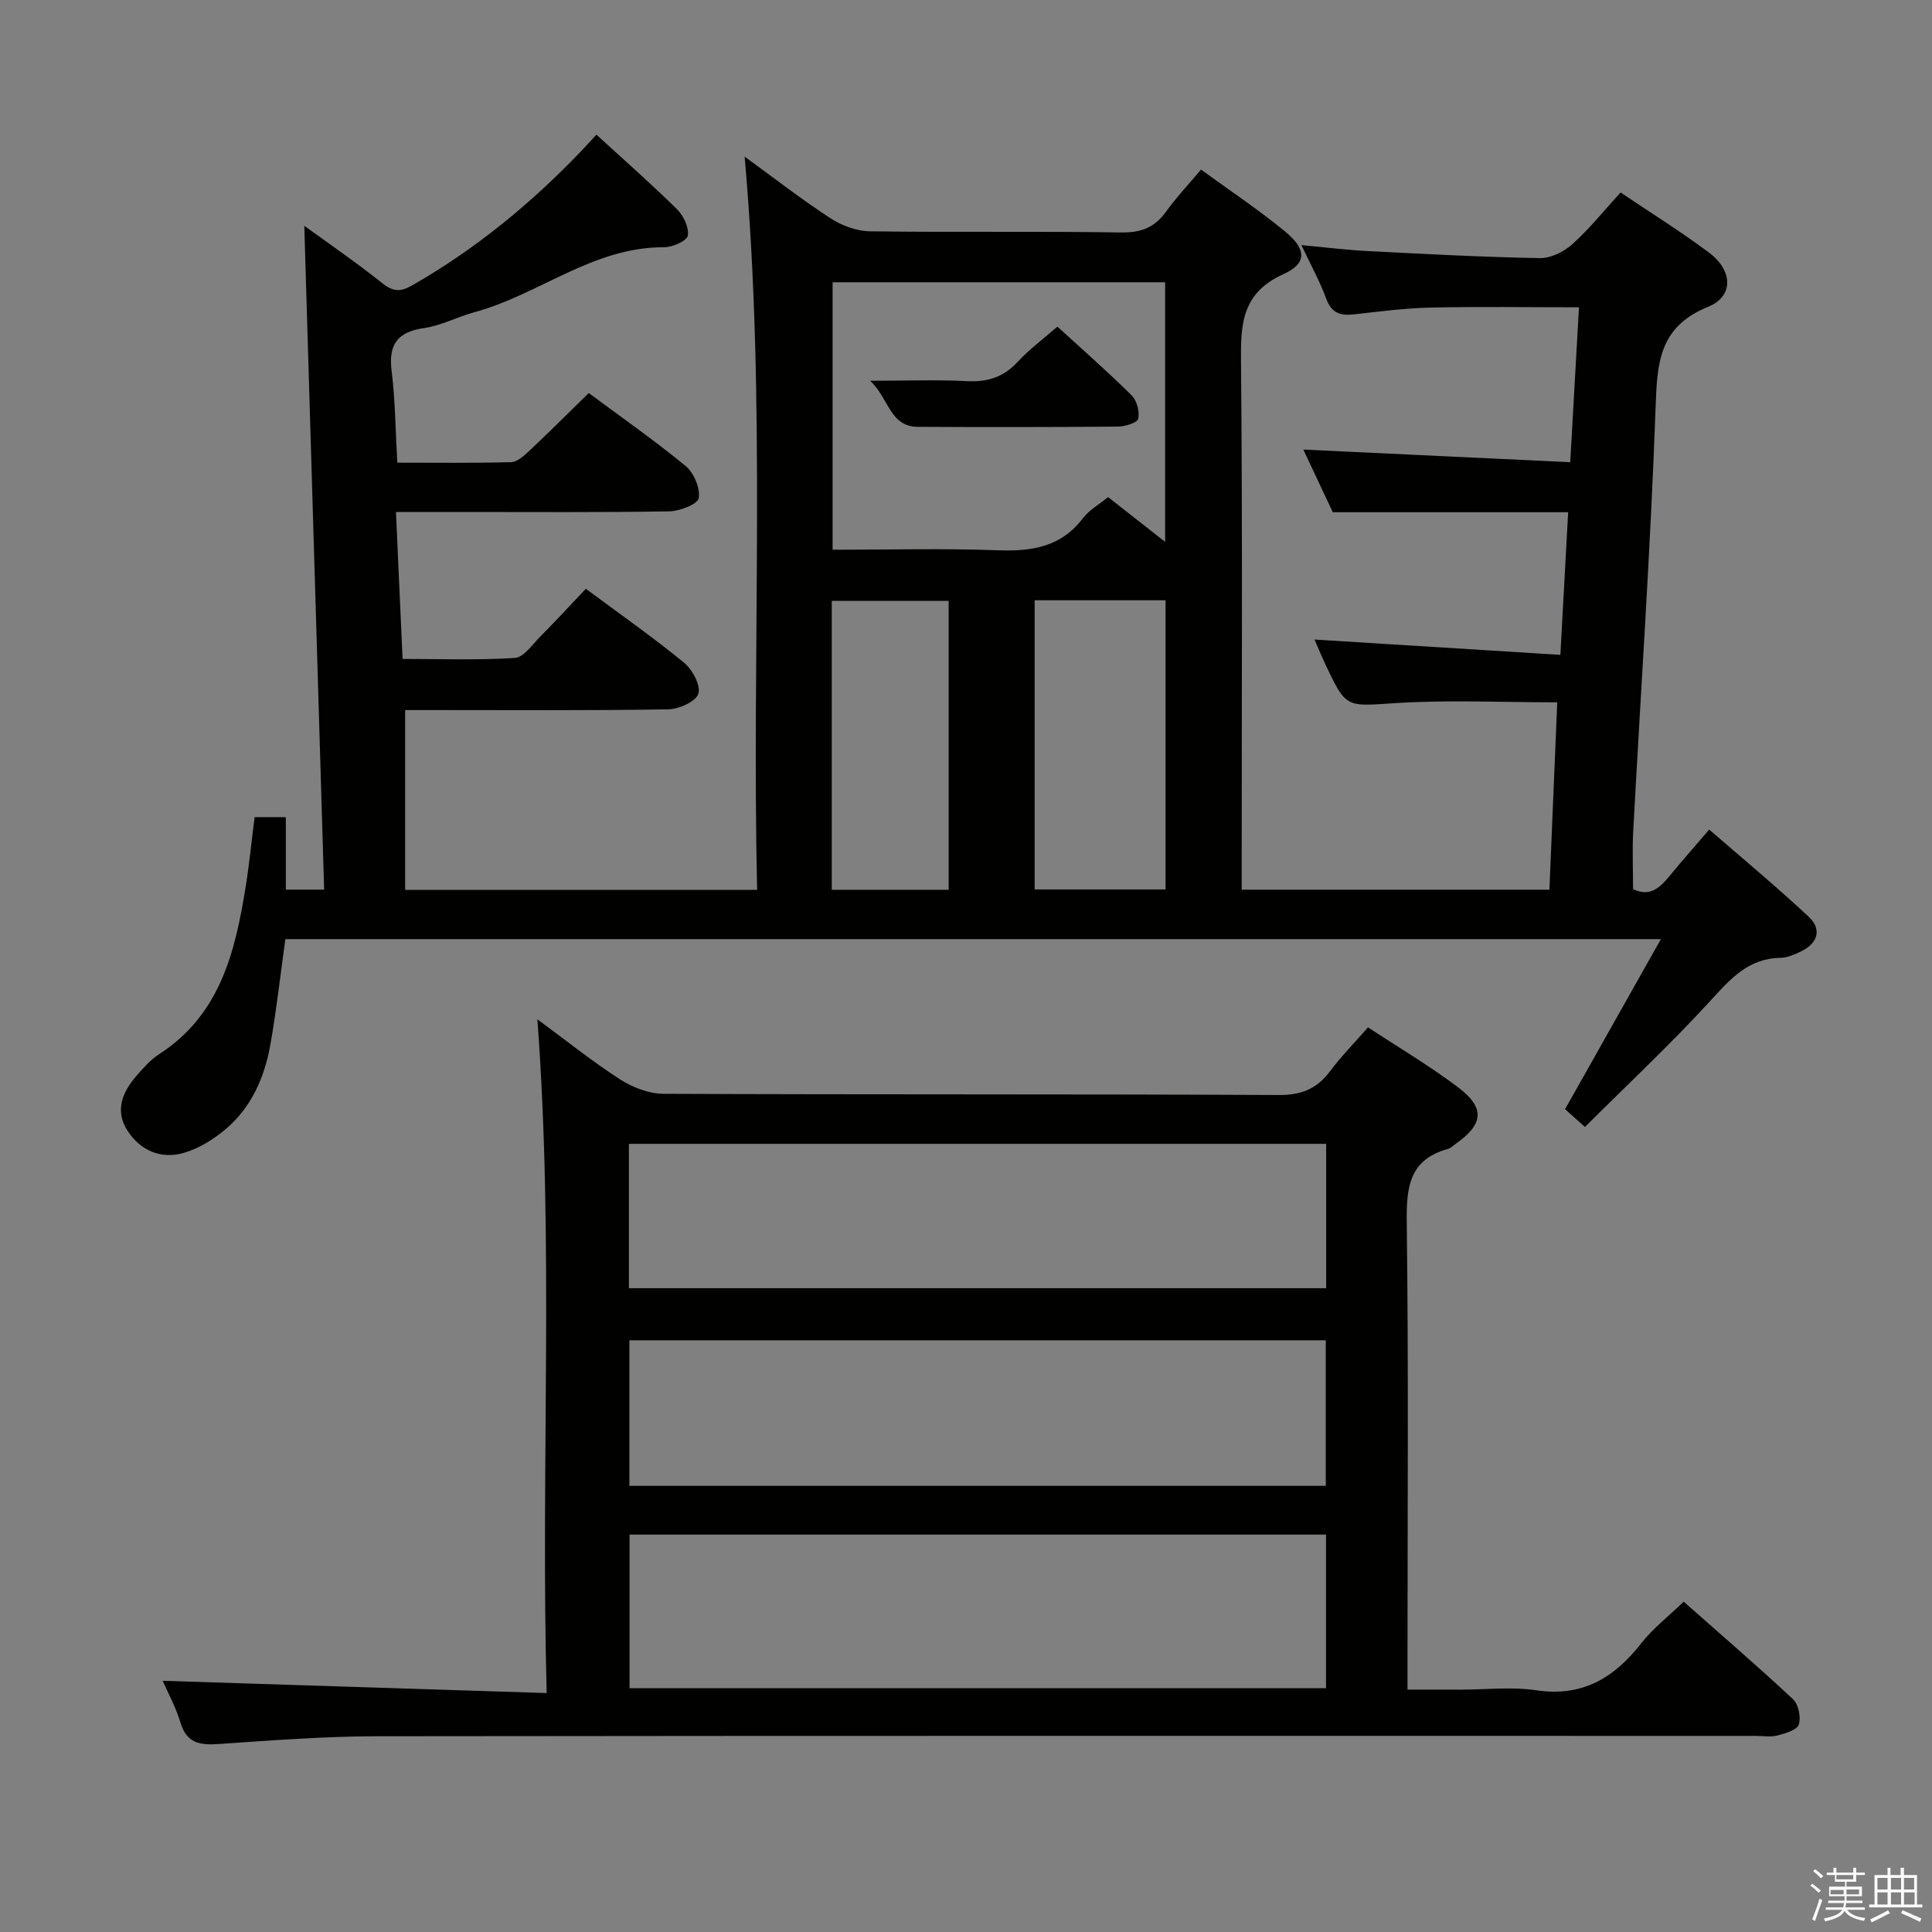 <svg enable-background="new 0 0 400 400" viewBox="0 0 400 400" xmlns="http://www.w3.org/2000/svg"><rect x="0" y="0" width="400" height="400" fill="#808080" stroke="none"/><path d="m374.8 390.4.4-.4c.7.5 1.3 1 1.8 1.4l-.5.5c-.5-.6-1.1-1.1-1.7-1.5zm1 7.3-.6-.3c.5-1.4 1.1-2.8 1.5-4.3.2.1.4.2.6.3-.5 1.3-1 2.8-1.5 4.3zm-.4-10.3.4-.4c.4.3 1 .8 1.7 1.4l-.5.5c-.4-.5-1-1-1.6-1.5zm2.5.3h1.7v-1h.6v1h3.5v-1h.6v1h1.8v.5h-1.8v1.4h-2v1h3.2v2h-3.2v.9h3.3v.5h-3.4c0 .3-.1.6-.1.9h4v.5h-3.7c.7.9 1.9 1.5 3.8 1.7-.1.2-.2.4-.3.6-2.1-.4-3.5-1.1-4-2.1-.4 1-1.8 1.7-4 2.2-.1-.2-.2-.4-.3-.6 2.1-.4 3.4-1 3.8-1.8h-3.4v-.5h3.6c.1-.3.1-.6.2-.9h-3.3v-.5h3.4c0-.3 0-.6 0-.9h-3.2v-2h3.3v-1h-2.1v-1.4h-1.7v-.5zm1.1 3.5v1h2.7c0-.3 0-.4 0-.4 0-.1 0-.2 0-.2 0-.1 0-.2 0-.3h-2.7zm1.2-3v.9h3.5v-.9zm4.7 3h-2.6v.6.4h2.6z" fill="#fafafb"/><path d="m393.6 386.7h.6v1.5h2.7v6.1h1.1v.6h-11v-.6h1.1v-6.1h2.7v-1.5h.6v1.5h2.1v-1.5zm-2.7 8.8.4.6c-1.2.6-2.5 1.3-3.8 1.9-.1-.2-.2-.4-.3-.6 1.2-.6 2.5-1.2 3.7-1.9zm-2.2-6.7v2.4h2.1v-2.4zm0 3v2.5h2.1v-2.5zm2.8-3v2.4h2.1v-2.4zm0 3v2.5h2.1v-2.5zm6 6.1c-1.4-.7-2.7-1.3-3.9-1.8l.3-.6c1.5.6 2.7 1.2 3.9 1.7zm-1.2-9.1h-2.1v2.4h2.1zm-2.1 3v2.5h2.2v-2.5z" fill="#fafafb"/><g fill="#010100"><path d="m248.66 35.11c5.97 4.36 11.94 8.31 17.43 12.84 4.41 3.64 4.57 6.58-.39 8.82-8.78 3.97-8.84 10.6-8.76 18.59.32 34.33.14 68.66.14 102.98v5.86h63.71c.55-13.03 1.08-25.77 1.62-38.79-11.25 0-22.38-.54-33.43.16-10.25.64-10.22 1.23-14.58-8.05-.77-1.64-1.46-3.31-2.25-5.11 16.84 1.05 33.45 2.08 50.91 3.17.57-10.54 1.09-20.07 1.61-29.53-16.1 0-31.96 0-48.73 0-1.74-3.7-3.97-8.45-6.1-12.97 18.28.86 36.41 1.72 55.26 2.61.63-11.13 1.2-21.31 1.81-32.07-10.54 0-20.65-.16-30.75.06-5.3.12-10.6.82-15.88 1.41-2.81.32-4.63-.3-5.71-3.27-1.29-3.54-3.14-6.86-5.12-11.07 5.05.46 9.27 1 13.5 1.22 11.95.61 23.91 1.26 35.87 1.47 2.27.04 5.01-1.34 6.76-2.92 3.55-3.2 6.58-6.99 9.94-10.67 6.27 4.23 12.5 8.09 18.34 12.47 4.9 3.68 5.15 9.02-.23 11.21-10.23 4.16-10.53 11.68-10.86 20.93-1.04 29.23-3.06 58.43-4.63 87.65-.21 3.93-.03 7.88-.03 11.98 4.09 1.95 6.17-1.07 8.42-3.77 2.23-2.68 4.54-5.3 7.34-8.57 6.99 6.07 13.99 11.86 20.61 18.06 2.78 2.61 1.87 5.5-1.61 7.17-1.33.64-2.81 1.31-4.24 1.33-6.73.1-10.44 4.45-14.6 8.99-8.19 8.93-17.06 17.24-25.88 26.02-1.85-1.64-3.03-2.69-4.12-3.67 6.56-11.64 12.96-23 19.84-35.21-95.9 0-190.29 0-284.79 0-1.02 7.33-1.82 14.56-3.08 21.72-1.2 6.85-3.94 13.15-9.39 17.71-2.48 2.08-5.48 3.93-8.56 4.82-4.76 1.38-9.01-.49-11.68-4.64-2.65-4.12-1.01-8 1.92-11.35 1.41-1.62 2.9-3.31 4.68-4.46 12.62-8.16 15.73-21.18 17.9-34.68.76-4.73 1.22-9.51 1.84-14.38h6.47v15.01h7.93c-1.36-45.93-2.74-91.59-4.11-137.45 5.18 3.77 10.85 7.66 16.2 11.93 2.22 1.77 3.76 1.77 6.11.43 13.12-7.5 24.65-16.97 35.06-27.86 1.02-1.06 2-2.16 3.11-3.36 5.71 5.23 11.34 10.17 16.67 15.42 1.35 1.33 2.53 3.79 2.25 5.48-.18 1.08-3.17 2.42-4.9 2.41-14.68-.09-25.88 9.81-39.24 13.44-3.51.95-6.86 2.77-10.41 3.28-5.53.8-7.46 3.35-6.77 8.9.76 6.07.79 12.23 1.18 18.98 7.97 0 15.75.1 23.52-.1 1.25-.03 2.63-1.25 3.67-2.22 4.12-3.88 8.13-7.87 12.45-12.09 6.58 4.89 13.53 9.74 20.06 15.11 1.7 1.4 3.05 4.59 2.7 6.64-.21 1.26-3.93 2.71-6.1 2.74-14.33.24-28.66.13-42.99.13-4.3 0-8.6 0-13.59 0 .46 10.16.9 19.89 1.37 30.43 7.79 0 15.54.28 23.24-.21 1.83-.12 3.6-2.73 5.22-4.37 3.16-3.19 6.21-6.5 9.48-9.95 7.08 5.26 13.9 10.03 20.32 15.29 1.74 1.42 3.51 4.71 2.98 6.44-.5 1.61-4.02 3.19-6.23 3.23-16.16.27-32.33.15-48.49.15-1.98 0-3.97 0-5.99 0v37.24h72.87c-1.14-50.42 1.95-100.75-2.58-151.82 6.27 4.56 11.88 8.93 17.82 12.79 2.32 1.51 5.38 2.63 8.12 2.67 17.33.24 34.66-.04 51.99.24 4.1.06 6.91-.99 9.27-4.25 2.13-2.96 4.64-5.63 7.29-8.77zm-76.28 23.33v55.38c11.59 0 22.88-.31 34.15.11 7.02.26 13.09-.63 17.66-6.61 1.35-1.77 3.47-2.96 5.23-4.4 3.92 3.08 7.62 5.98 11.81 9.27 0-18.48 0-36.03 0-53.75-23.1 0-45.84 0-68.85 0zm41.83 125.71h27.11c0-20.18 0-39.91 0-59.87-9.15 0-18.03 0-27.11 0zm-42 .07h24.2c0-20.24 0-40.12 0-59.82-8.33 0-16.23 0-24.2 0z"/><path d="m113.18 350.53c-1.25-47.23 1.55-92.99-1.92-139.5 5.92 4.36 11.32 8.71 17.11 12.44 2.6 1.67 5.99 2.98 9.02 2.99 42.48.19 84.96.04 127.45.25 4.67.02 7.83-1.32 10.54-4.93 2.28-3.05 4.97-5.79 7.85-9.08 6.3 4.15 12.71 7.94 18.62 12.39 5.67 4.26 5.32 7.66-.43 11.7-.54.38-1.05.92-1.66 1.09-8.06 2.23-8.6 7.99-8.51 15.27.39 29.98.16 59.97.16 89.96v6.71h11.17c5.16 0 10.42-.62 15.47.13 9.55 1.43 16.13-2.54 21.73-9.7 2.43-3.1 5.65-5.59 8.81-8.64 7.56 6.69 15.23 13.28 22.62 20.18 1.15 1.07 1.7 3.75 1.21 5.26-.37 1.13-2.78 1.83-4.41 2.26-1.4.37-2.98.09-4.48.09-95.13 0-190.25-.05-285.38.07-10.95.01-21.91.86-32.85 1.61-3.88.26-6.66-.13-7.94-4.45-.93-3.13-2.55-6.06-3.68-8.64 26.28.84 52.42 1.68 79.5 2.54zm161.36-1c0-10.71 0-21.1 0-31.81-48.18 0-96.08 0-144.2 0v31.81zm-144.23-41.9h144.18c0-10.19 0-20.07 0-30.14-48.21 0-96.07 0-144.18 0zm-.1-40.92h144.36c0-10.04 0-19.8 0-29.89-48.18 0-96.2 0-144.36 0z"/><path d="m180.16 78.83c7.65 0 13.82-.24 19.96.08 4.29.23 7.66-.8 10.61-4.02 2.34-2.55 5.18-4.63 8.19-7.27 5.19 4.75 10.43 9.33 15.36 14.22 1.09 1.08 1.69 3.36 1.38 4.85-.17.82-2.7 1.62-4.17 1.63-13.82.12-27.63.13-41.45.05-5.8-.02-5.93-5.77-9.88-9.54z"/></g></svg>